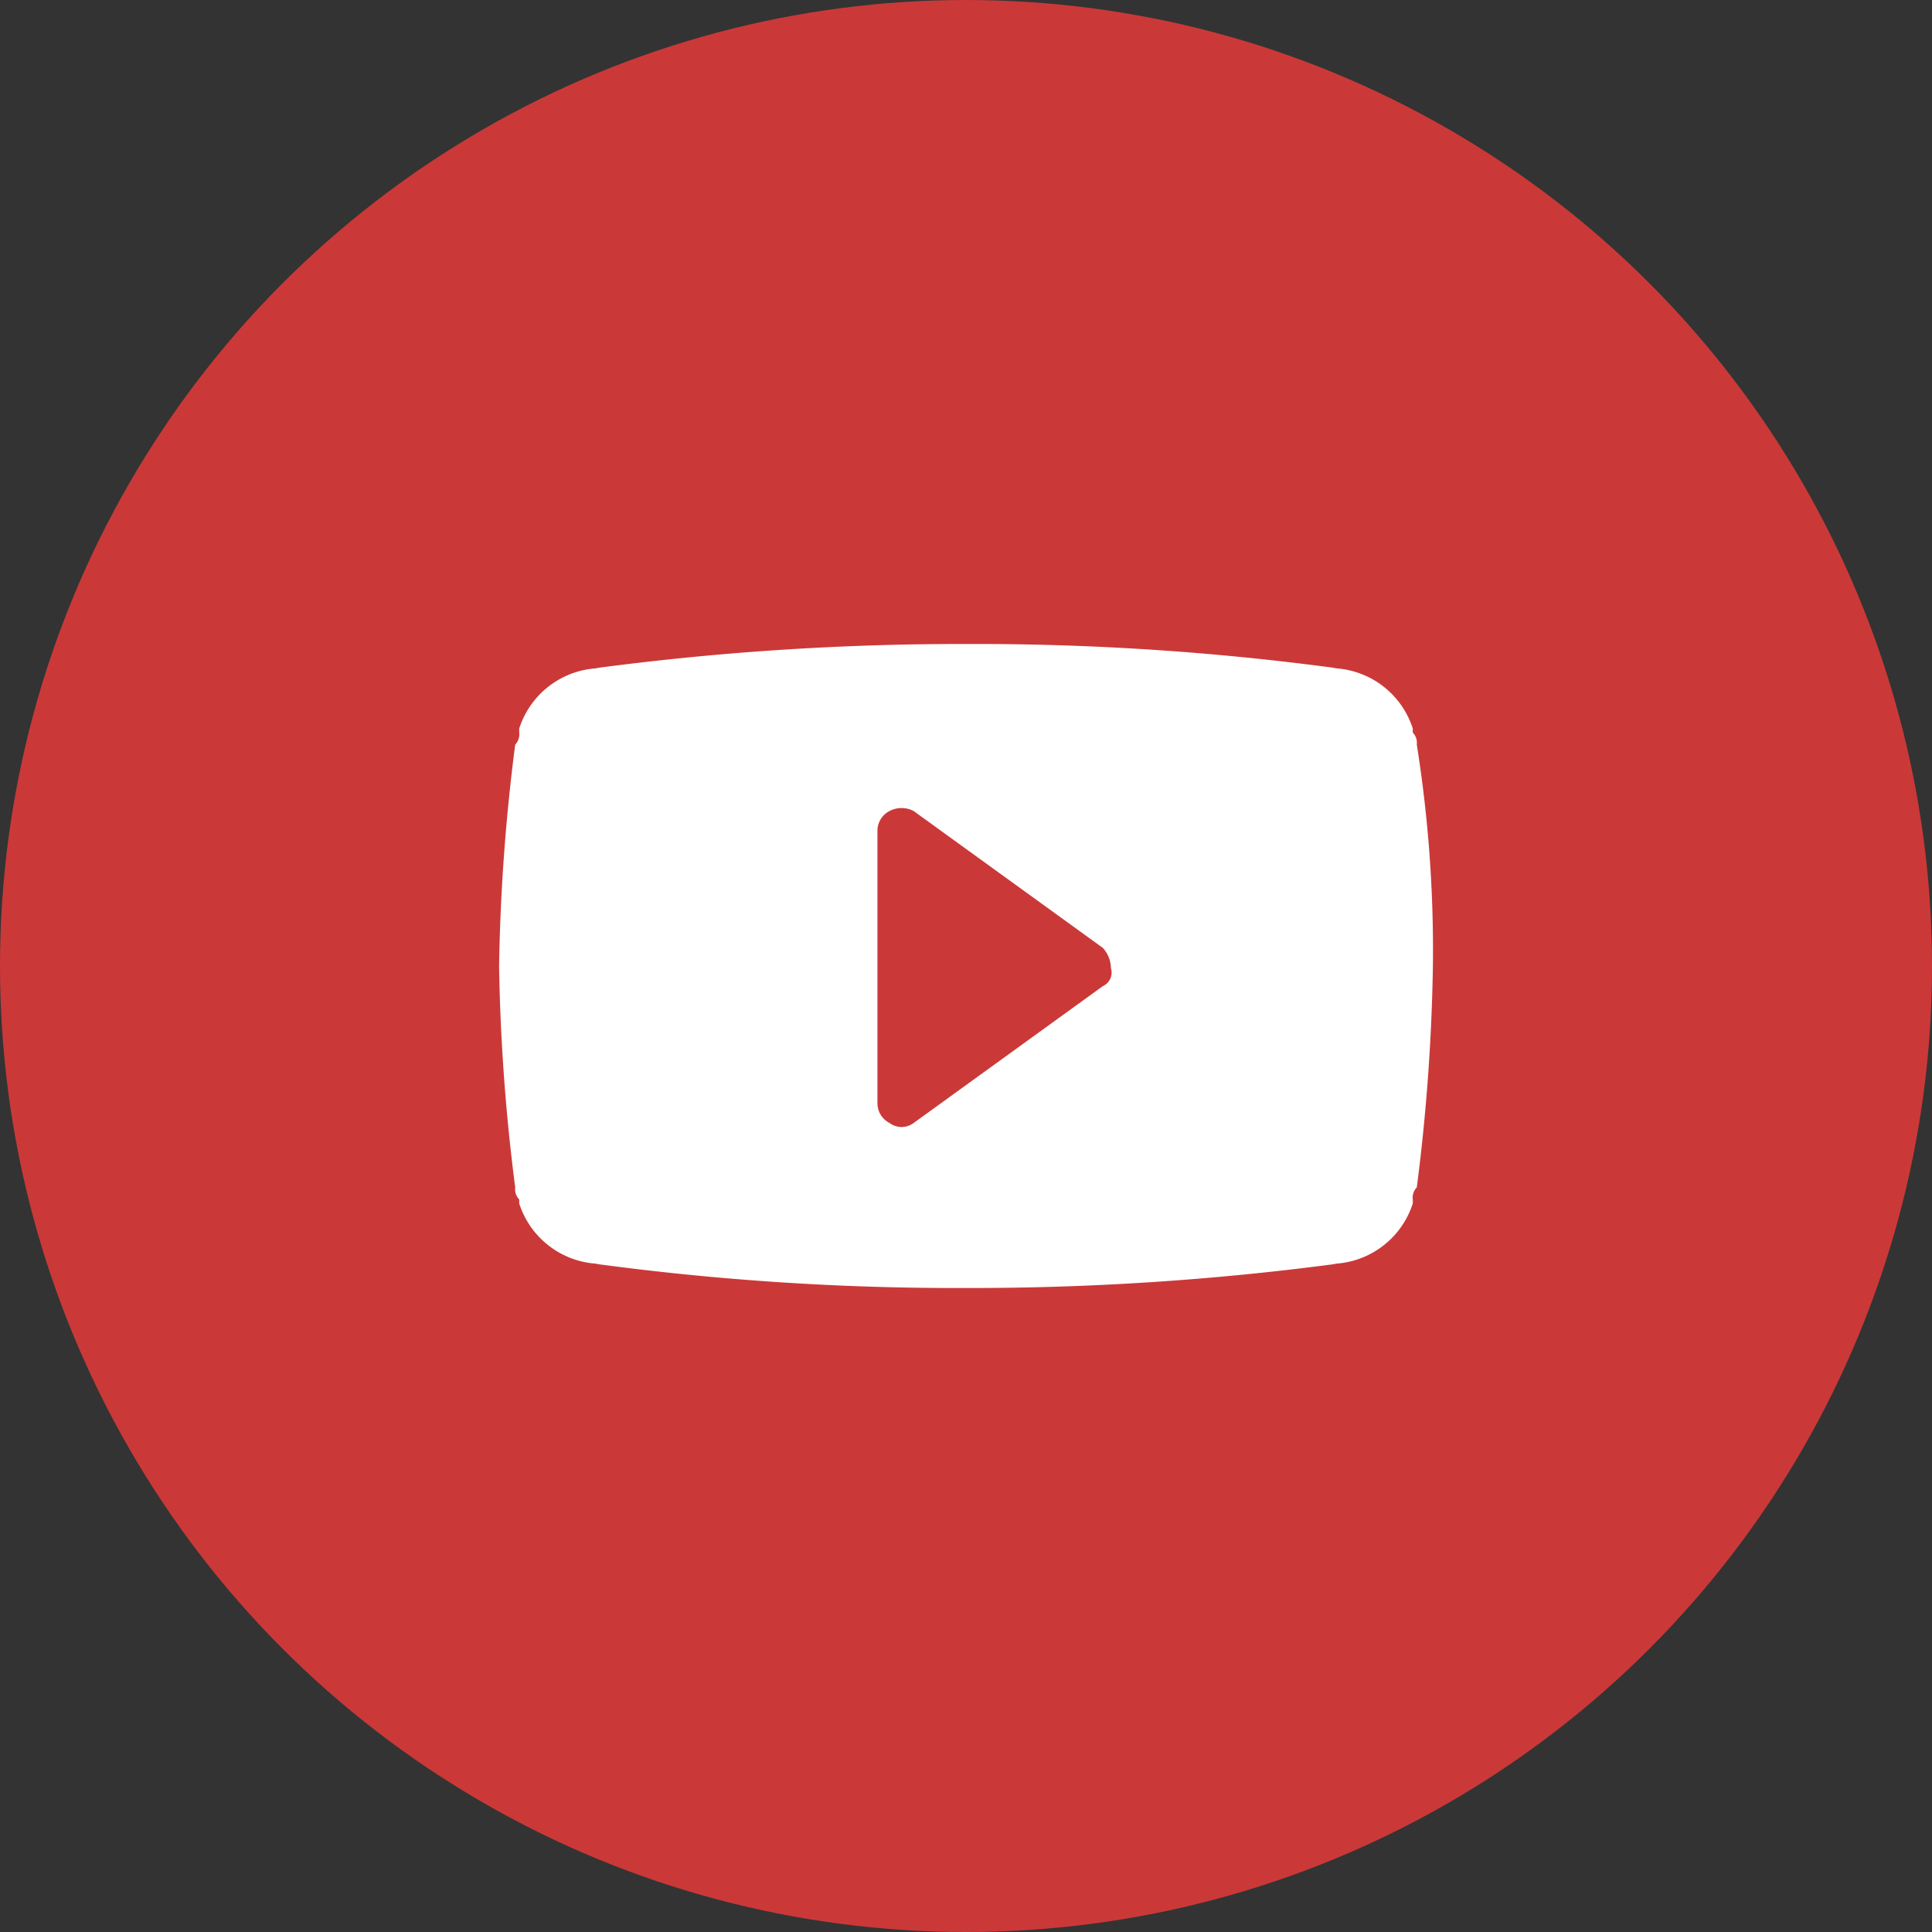 <svg width="48" height="48" xmlns="http://www.w3.org/2000/svg">

 <rect width="100%" height="100%" fill="#333333" stroke="none"/>

 <g>
  <title>Layer 1</title>
  <circle id="svg_1" fill="#ca3938" r="24" cy="24" cx="24" class="cls-1"/>
  <path id="svg_2" fill="#fff" d="m35.2,18.5a0.37,0.37 0 0 0 -0.1,-0.3l0,-0.1a2.16,2.16 0 0 0 -2.1,-1.5l0.2,0a67,67 0 0 0 -9.2,-0.6a68.9,68.9 0 0 0 -9.2,0.6l0.2,0a2.16,2.16 0 0 0 -2.1,1.5l0,0.1a0.37,0.37 0 0 1 -0.1,0.3a48.6,48.6 0 0 0 -0.4,5.5a48.6,48.6 0 0 0 0.4,5.5a0.37,0.37 0 0 0 0.1,0.3l0,0.1a2.16,2.16 0 0 0 2.1,1.5l-0.2,0a67,67 0 0 0 9.2,0.6a68.9,68.9 0 0 0 9.2,-0.6l-0.2,0a2.16,2.16 0 0 0 2.1,-1.5l0,-0.1a0.37,0.37 0 0 1 0.1,-0.3a48.6,48.6 0 0 0 0.4,-5.5a32.55,32.55 0 0 0 -0.4,-5.5zm-7.8,6l-4.7,3.4a0.5,0.5 0 0 1 -0.6,0a0.55,0.55 0 0 1 -0.3,-0.5l0,-6.75a0.55,0.55 0 0 1 0.3,-0.5a0.64,0.64 0 0 1 0.6,0l4.7,3.4a0.76,0.76 0 0 1 0.2,0.5a0.37,0.37 0 0 1 -0.2,0.45z" class="cls-2"/>
 </g>
</svg>